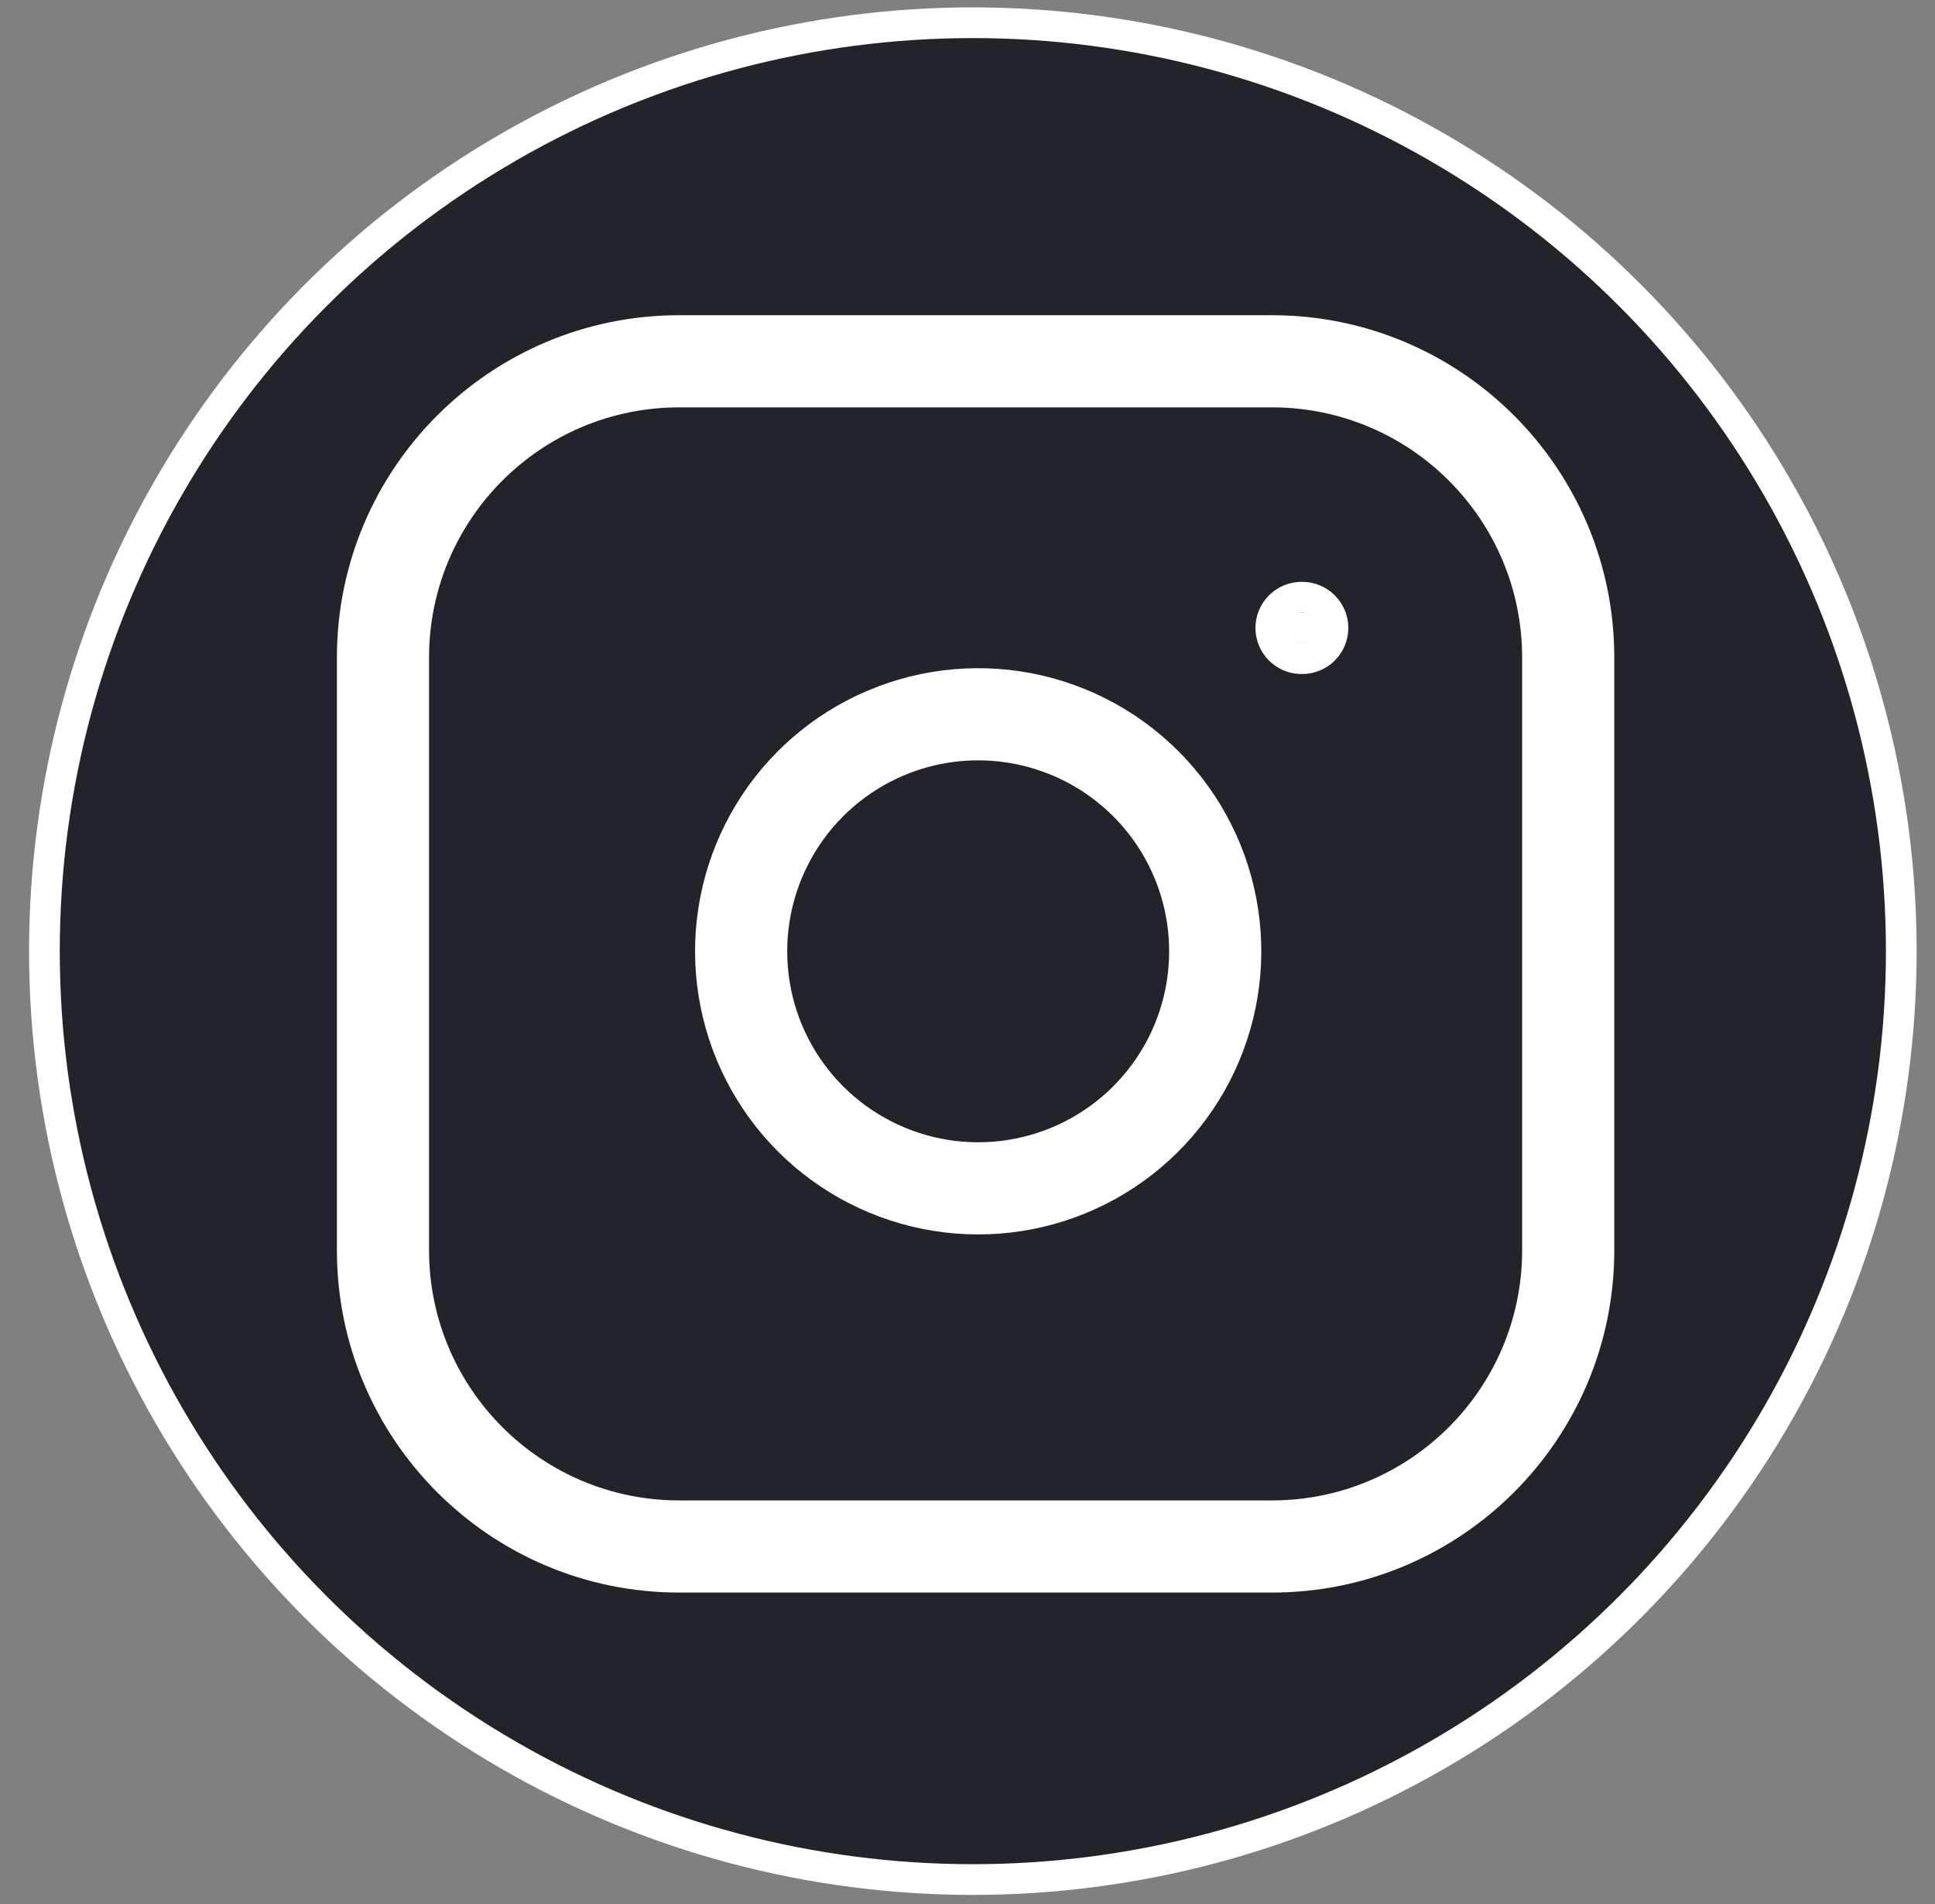 <svg width="63" height="62" viewBox="0 0 63 62" fill="none" xmlns="http://www.w3.org/2000/svg">
<rect x="0" y="0" width="63" height="62" fill="#808080" stroke="none"/>
<circle cx="31.674" cy="30.968" r="30.228" fill="#22242A" stroke="white"/>
<path fill-rule="evenodd" clip-rule="evenodd" d="M22.116 12.263C17.065 12.263 12.969 16.358 12.969 21.41V40.705C12.969 45.757 17.065 49.852 22.116 49.852H41.411C46.463 49.852 50.558 45.757 50.558 40.705V21.41C50.558 16.358 46.463 12.263 41.411 12.263H22.116ZM11.969 21.41C11.969 15.806 16.512 11.263 22.116 11.263H41.411C47.015 11.263 51.558 15.806 51.558 21.41V40.705C51.558 46.309 47.015 50.852 41.411 50.852H22.116C16.512 50.852 11.969 46.309 11.969 40.705V21.41ZM32.906 23.834C31.404 23.611 29.871 23.868 28.523 24.567C27.176 25.266 26.083 26.372 25.4 27.729C24.718 29.085 24.48 30.621 24.721 32.12C24.963 33.619 25.67 35.004 26.744 36.077C27.817 37.151 29.202 37.858 30.701 38.1C32.2 38.341 33.736 38.103 35.093 37.421C36.449 36.738 37.555 35.645 38.254 34.298C38.953 32.95 39.21 31.417 38.987 29.915C38.76 28.383 38.046 26.965 36.951 25.87C35.856 24.775 34.438 24.061 32.906 23.834ZM28.063 23.679C29.597 22.883 31.343 22.591 33.053 22.845C34.797 23.103 36.412 23.916 37.658 25.163C38.905 26.409 39.718 28.024 39.977 29.768C40.23 31.478 39.938 33.224 39.142 34.758C38.346 36.293 37.086 37.537 35.542 38.314C33.998 39.091 32.248 39.362 30.542 39.087C28.835 38.812 27.259 38.007 26.037 36.784C24.814 35.562 24.009 33.986 23.734 32.279C23.459 30.573 23.73 28.823 24.507 27.279C25.284 25.735 26.528 24.475 28.063 23.679ZM42.376 19.945C42.1 19.945 41.876 20.169 41.876 20.445C41.876 20.722 42.1 20.945 42.376 20.945H42.398C42.674 20.945 42.898 20.722 42.898 20.445C42.898 20.169 42.674 19.945 42.398 19.945H42.376Z" fill="white"/>
<path d="M28.523 24.567L28.984 25.454L28.984 25.454L28.523 24.567ZM32.906 23.834L33.053 22.845L32.906 23.834ZM24.721 32.12L25.709 31.961V31.961L24.721 32.12ZM26.744 36.077L27.451 35.37L27.451 35.37L26.744 36.077ZM30.701 38.1L30.86 37.112H30.86L30.701 38.1ZM35.093 37.421L35.542 38.314L35.093 37.421ZM38.254 34.298L37.367 33.837L37.367 33.837L38.254 34.298ZM38.987 29.915L39.977 29.768V29.768L38.987 29.915ZM36.951 25.87L36.244 26.577L36.951 25.87ZM33.053 22.845L33.2 21.855L33.053 22.845ZM28.063 23.679L27.602 22.792L27.602 22.792L28.063 23.679ZM37.658 25.163L36.951 25.87L37.658 25.163ZM39.977 29.768L38.987 29.915L39.977 29.768ZM39.142 34.758L38.254 34.298V34.298L39.142 34.758ZM35.542 38.314L35.093 37.421L35.093 37.421L35.542 38.314ZM26.037 36.784L26.744 36.077L26.744 36.077L26.037 36.784ZM24.507 27.279L25.4 27.729V27.729L24.507 27.279ZM13.969 21.41C13.969 16.91 17.617 13.263 22.116 13.263V11.263C16.512 11.263 11.969 15.806 11.969 21.41H13.969ZM13.969 40.705V21.41H11.969V40.705H13.969ZM22.116 48.852C17.617 48.852 13.969 45.204 13.969 40.705H11.969C11.969 46.309 16.512 50.852 22.116 50.852V48.852ZM41.411 48.852H22.116V50.852H41.411V48.852ZM49.558 40.705C49.558 45.204 45.911 48.852 41.411 48.852V50.852C47.015 50.852 51.558 46.309 51.558 40.705H49.558ZM49.558 21.41V40.705H51.558V21.41H49.558ZM41.411 13.263C45.911 13.263 49.558 16.91 49.558 21.41H51.558C51.558 15.806 47.015 11.263 41.411 11.263V13.263ZM22.116 13.263H41.411V11.263H22.116V13.263ZM22.116 10.263C15.96 10.263 10.969 15.254 10.969 21.41H12.969C12.969 16.358 17.065 12.263 22.116 12.263V10.263ZM41.411 10.263H22.116V12.263H41.411V10.263ZM52.558 21.41C52.558 15.254 47.568 10.263 41.411 10.263V12.263C46.463 12.263 50.558 16.358 50.558 21.41H52.558ZM52.558 40.705V21.41H50.558V40.705H52.558ZM41.411 51.852C47.568 51.852 52.558 46.861 52.558 40.705H50.558C50.558 45.757 46.463 49.852 41.411 49.852V51.852ZM22.116 51.852H41.411V49.852H22.116V51.852ZM10.969 40.705C10.969 46.861 15.96 51.852 22.116 51.852V49.852C17.065 49.852 12.969 45.757 12.969 40.705H10.969ZM10.969 21.41V40.705H12.969V21.41H10.969ZM28.984 25.454C30.145 24.852 31.466 24.631 32.76 24.823L33.053 22.845C31.343 22.591 29.597 22.883 28.063 23.679L28.984 25.454ZM26.294 28.178C26.882 27.01 27.823 26.057 28.984 25.454L28.063 23.679C26.528 24.475 25.284 25.735 24.507 27.279L26.294 28.178ZM25.709 31.961C25.501 30.67 25.706 29.346 26.294 28.178L24.507 27.279C23.73 28.823 23.459 30.573 23.734 32.279L25.709 31.961ZM27.451 35.37C26.526 34.446 25.916 33.253 25.709 31.961L23.734 32.279C24.009 33.986 24.814 35.562 26.037 36.784L27.451 35.37ZM30.86 37.112C29.569 36.905 28.376 36.295 27.451 35.37L26.037 36.784C27.259 38.007 28.835 38.812 30.542 39.087L30.86 37.112ZM34.643 36.528C33.475 37.115 32.151 37.32 30.86 37.112L30.542 39.087C32.248 39.362 33.998 39.091 35.542 38.314L34.643 36.528ZM37.367 33.837C36.764 34.998 35.811 35.94 34.643 36.528L35.542 38.314C37.086 37.537 38.346 36.293 39.142 34.758L37.367 33.837ZM37.998 30.061C38.19 31.355 37.969 32.676 37.367 33.837L39.142 34.758C39.938 33.224 40.23 31.478 39.977 29.768L37.998 30.061ZM36.244 26.577C37.188 27.52 37.802 28.742 37.998 30.061L39.977 29.768C39.718 28.024 38.905 26.409 37.658 25.163L36.244 26.577ZM32.76 24.823C34.079 25.019 35.301 25.634 36.244 26.577L37.658 25.163C36.412 23.916 34.797 23.103 33.053 22.845L32.76 24.823ZM33.2 21.855C31.282 21.571 29.323 21.899 27.602 22.792L28.523 24.567C29.871 23.868 31.404 23.611 32.906 23.834L33.2 21.855ZM38.365 24.456C36.967 23.057 35.156 22.146 33.2 21.855L32.906 23.834C34.438 24.061 35.856 24.775 36.951 25.87L38.365 24.456ZM40.966 29.622C40.676 27.665 39.764 25.854 38.365 24.456L36.951 25.87C38.046 26.965 38.76 28.383 38.987 29.915L40.966 29.622ZM40.029 35.219C40.922 33.498 41.25 31.539 40.966 29.622L38.987 29.915C39.21 31.417 38.953 32.95 38.254 34.298L40.029 35.219ZM35.992 39.207C37.724 38.336 39.136 36.94 40.029 35.219L38.254 34.298C37.555 35.645 36.449 36.738 35.093 37.421L35.992 39.207ZM30.383 40.074C32.297 40.382 34.26 40.079 35.992 39.207L35.093 37.421C33.736 38.103 32.2 38.341 30.701 38.1L30.383 40.074ZM25.33 37.492C26.701 38.862 28.469 39.766 30.383 40.074L30.701 38.1C29.202 37.858 27.817 37.151 26.744 36.077L25.33 37.492ZM22.747 32.438C23.055 34.352 23.959 36.121 25.33 37.492L26.744 36.077C25.67 35.004 24.963 33.619 24.721 32.12L22.747 32.438ZM23.614 26.829C22.742 28.561 22.439 30.524 22.747 32.438L24.721 32.12C24.48 30.621 24.718 29.085 25.4 27.729L23.614 26.829ZM27.602 22.792C25.881 23.685 24.485 25.098 23.614 26.829L25.4 27.729C26.083 26.372 27.176 25.266 28.523 24.567L27.602 22.792ZM42.876 20.445C42.876 20.722 42.652 20.945 42.376 20.945V18.945C41.547 18.945 40.876 19.617 40.876 20.445H42.876ZM42.376 19.945C42.652 19.945 42.876 20.169 42.876 20.445H40.876C40.876 21.274 41.547 21.945 42.376 21.945V19.945ZM42.398 19.945H42.376V21.945H42.398V19.945ZM41.898 20.445C41.898 20.169 42.122 19.945 42.398 19.945V21.945C43.226 21.945 43.898 21.274 43.898 20.445H41.898ZM42.398 20.945C42.122 20.945 41.898 20.722 41.898 20.445H43.898C43.898 19.617 43.226 18.945 42.398 18.945V20.945ZM42.376 20.945H42.398V18.945H42.376V20.945Z" fill="white"/>
</svg>
